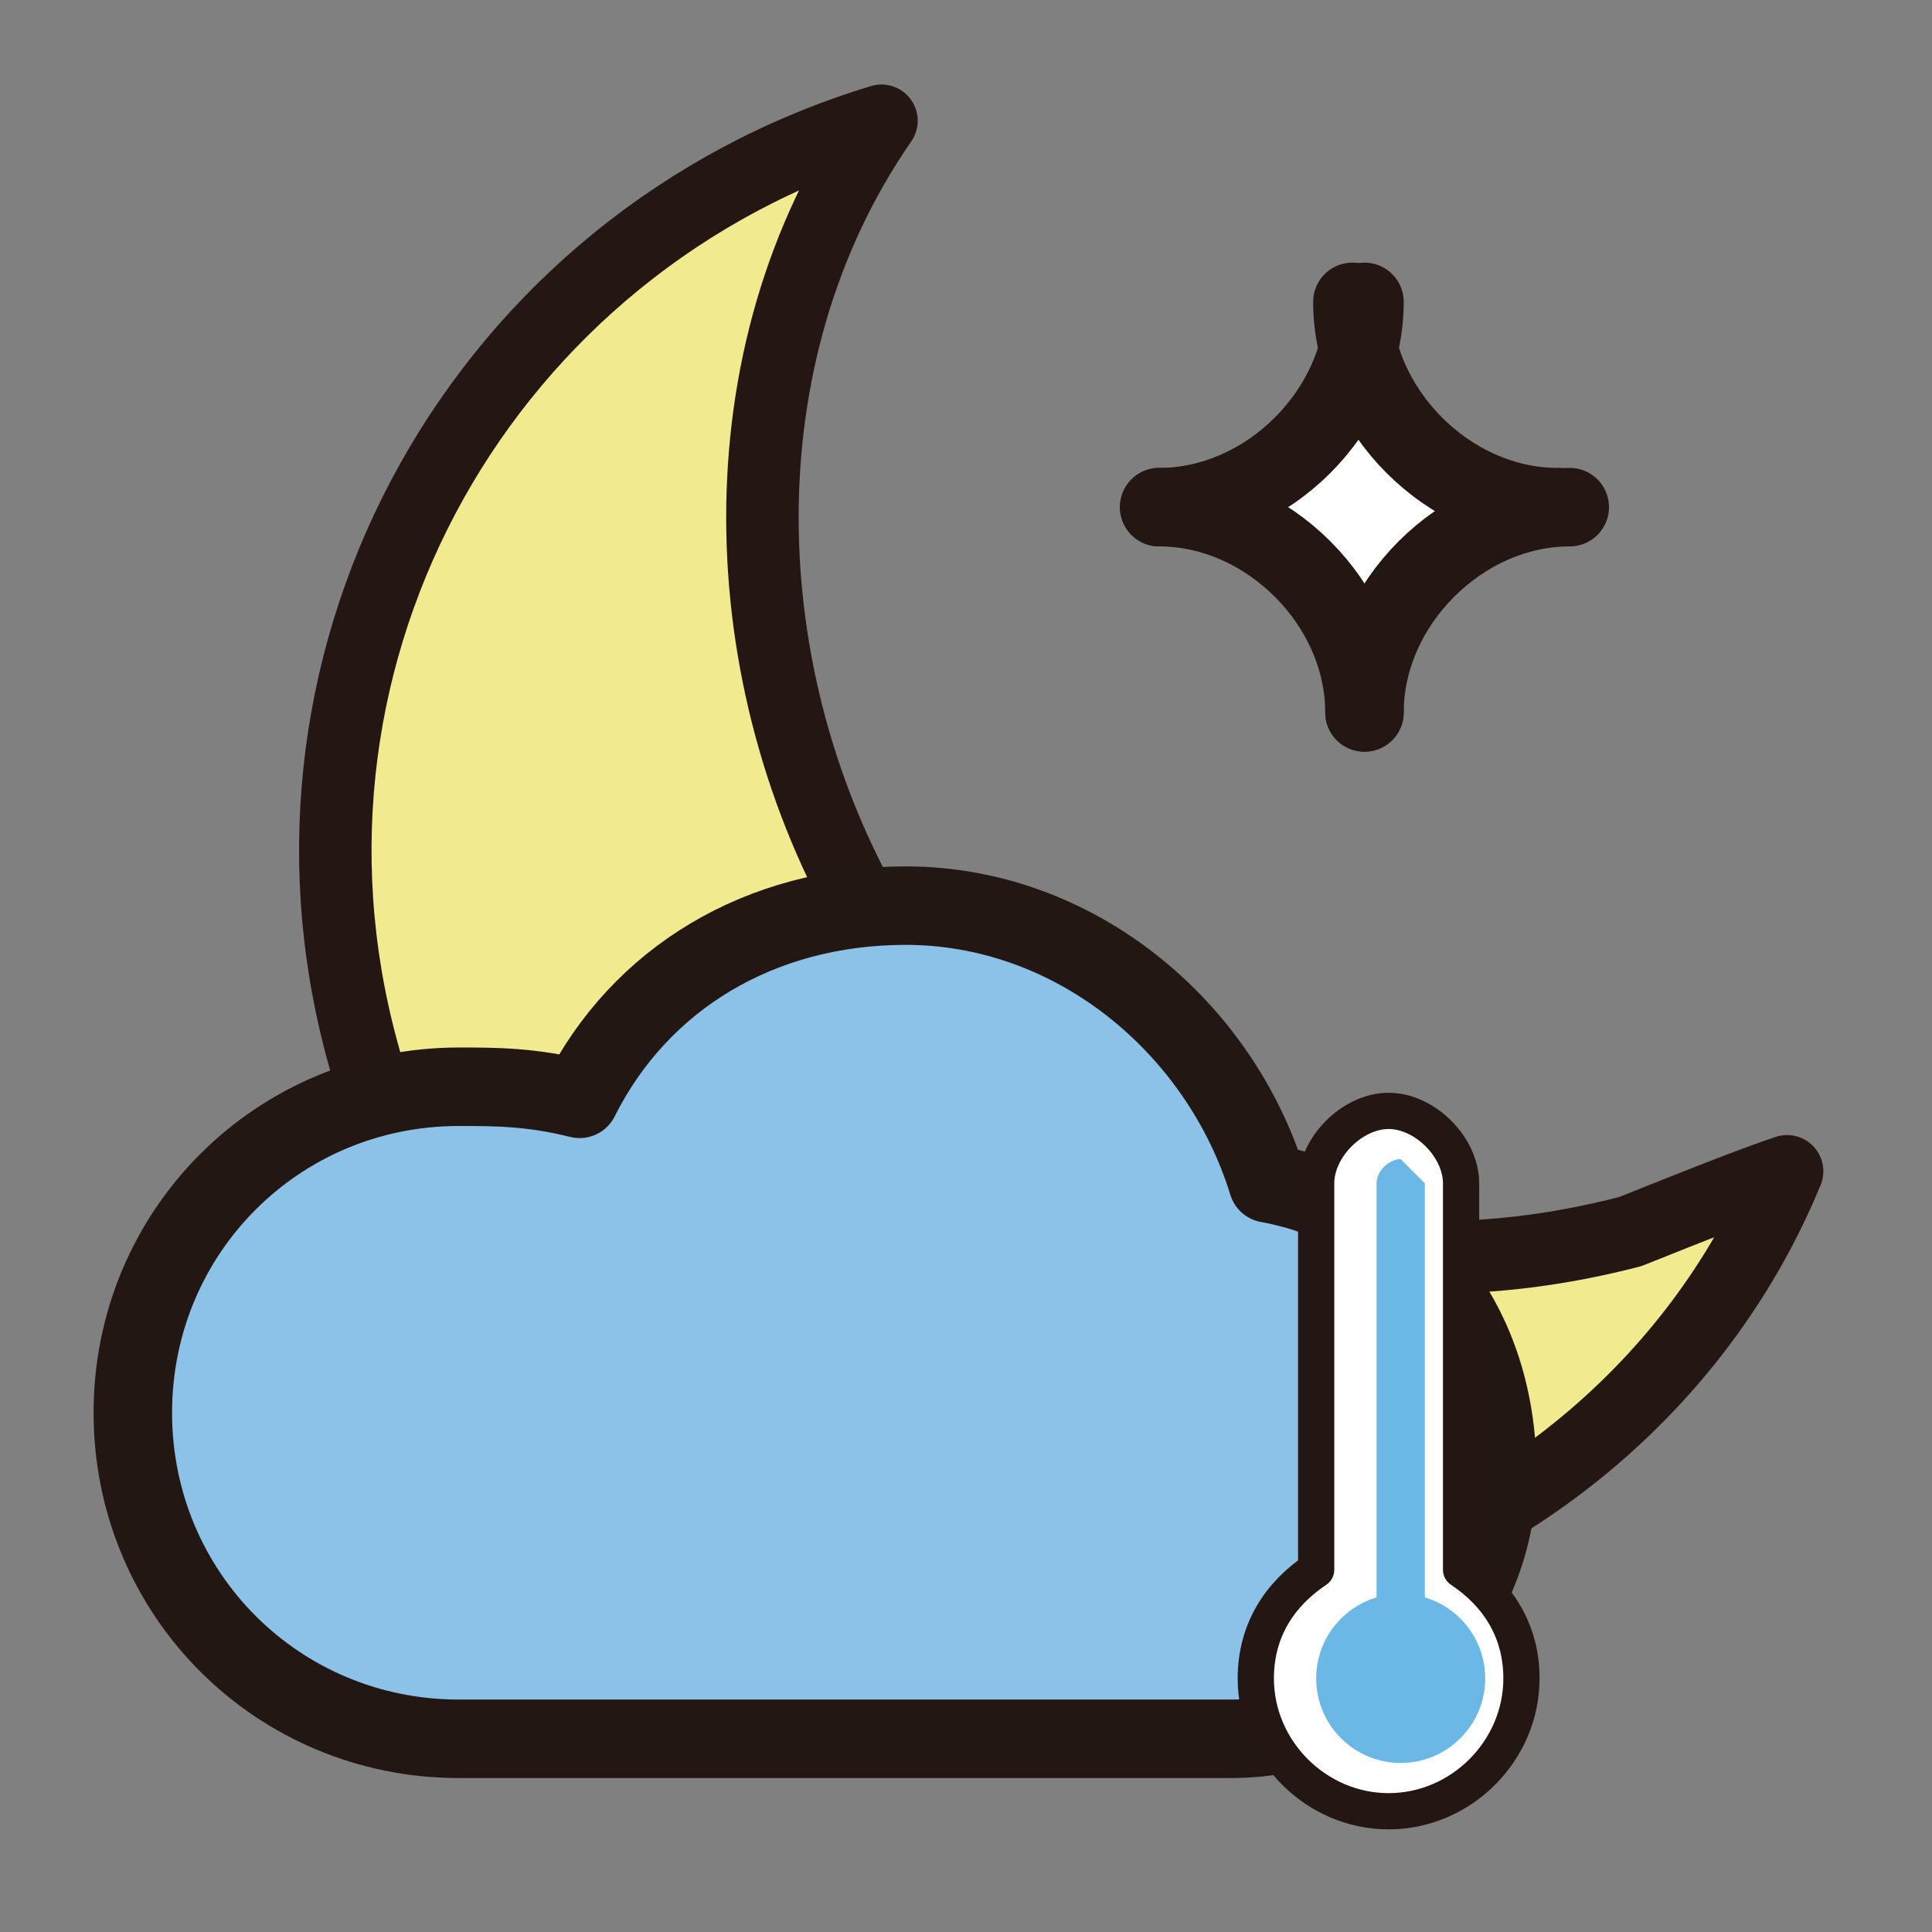 <?xml version="1.0" encoding="utf-8"?>
<!-- Generator: Adobe Illustrator 24.3.0, SVG Export Plug-In . SVG Version: 6.00 Build 0)  -->
<svg version="1.1" id="Layer_1" xmlns="http://www.w3.org/2000/svg" xmlns:xlink="http://www.w3.org/1999/xlink" x="0px" y="0px"
	 viewBox="0 0 16 16" enable-background="new 0 0 16 16" xml:space="preserve">
<rect x="0" y="0" width="16" height="16" fill="#808080" stroke="none"/>
<g>
	<g>
		<g id="XMLID_6_">
			<g>
				<path fill="#FFFFFF" d="M11.3,5.9c0-0.9-0.8-1.7-1.7-1.7c0.9,0,1.7-0.8,1.7-1.7c0,0.9,0.8,1.7,1.7,1.7C12,4.2,11.3,5,11.3,5.9z"
					/>
			</g>
			<g>
				<path fill="none" stroke="#231613" stroke-width="0.65" stroke-linecap="round" stroke-miterlimit="10" d="M9.6,4.2
					c0.9,0,1.7,0.8,1.7,1.7"/>
				<path fill="none" stroke="#231613" stroke-width="0.65" stroke-linecap="round" stroke-miterlimit="10" d="M11.3,5.9
					c0-0.9,0.8-1.7,1.7-1.7"/>
				<path fill="none" stroke="#231613" stroke-width="0.65" stroke-linecap="round" stroke-miterlimit="10" d="M12.9,4.2
					c-0.9,0-1.7-0.8-1.7-1.7"/>
				<path fill="none" stroke="#231613" stroke-width="0.65" stroke-linecap="round" stroke-miterlimit="10" d="M11.3,2.5
					c0,0.9-0.8,1.7-1.7,1.7"/>
			</g>
		</g>
	</g>
	<path fill="#F2EA8E" stroke="#231613" stroke-width="0.6" stroke-linejoin="round" stroke-miterlimit="10" d="M13.5,10.2
		C7.7,11.7,4.6,4.9,7.3,1C4,2,2.1,5.4,3,8.7c0.9,3.4,4.4,5.4,7.7,4.5c1.9-0.5,3.4-1.8,4.1-3.5C14.5,9.8,14,10,13.5,10.2z"/>
</g>
<g id="XMLID_12_">
	<g>
		<path fill="#8DC2E8" d="M10.5,9.8c1.1,0.1,2,1.1,2,2.2c0,1.2-1,2.2-2.2,2.2H3.8c-1.5,0-2.7-1.2-2.7-2.7S2.3,9,3.8,9
			C4.1,9,4.4,9,4.7,9.1c0.5-0.9,1.6-1.6,2.7-1.6C8.9,7.6,10.1,8.5,10.5,9.8z"/>
	</g>
	<g>
		<path fill="none" stroke="#231714" stroke-width="0.65" stroke-linejoin="round" stroke-miterlimit="10" d="M10.5,9.8
			c-0.4-1.3-1.6-2.3-3-2.3c-1.2,0-2.2,0.6-2.7,1.6C4.4,9,4.1,9,3.8,9c-1.5,0-2.7,1.2-2.7,2.7s1.2,2.7,2.7,2.7h6.4
			c1.2,0,2.2-1,2.2-2.2C12.4,10.9,11.6,10,10.5,9.8z"/>
	</g>
</g>
<g>
	
		<path fill="#FFFFFF" stroke="#231613" stroke-width="0.3" stroke-linecap="square" stroke-linejoin="round" stroke-miterlimit="1" d="
		M12.1,13V9.8c0-0.3-0.3-0.6-0.6-0.6c-0.3,0-0.6,0.3-0.6,0.6V13c-0.3,0.2-0.5,0.5-0.5,0.9c0,0.6,0.5,1.1,1.1,1.1
		c0.6,0,1.1-0.5,1.1-1.1C12.6,13.5,12.4,13.2,12.1,13z"/>
	<circle fill="#6BB8E6" cx="11.6" cy="13.9" r="0.7"/>
	<path fill="#6BB8E6" d="M11.6,9.6L11.6,9.6c-0.1,0-0.2,0.1-0.2,0.2v3.7c0,0.1,0.1,0.2,0.2,0.2l0,0c0.1,0,0.2-0.1,0.2-0.2V9.8
		C11.7,9.7,11.6,9.6,11.6,9.6z"/>
</g>
</svg>
